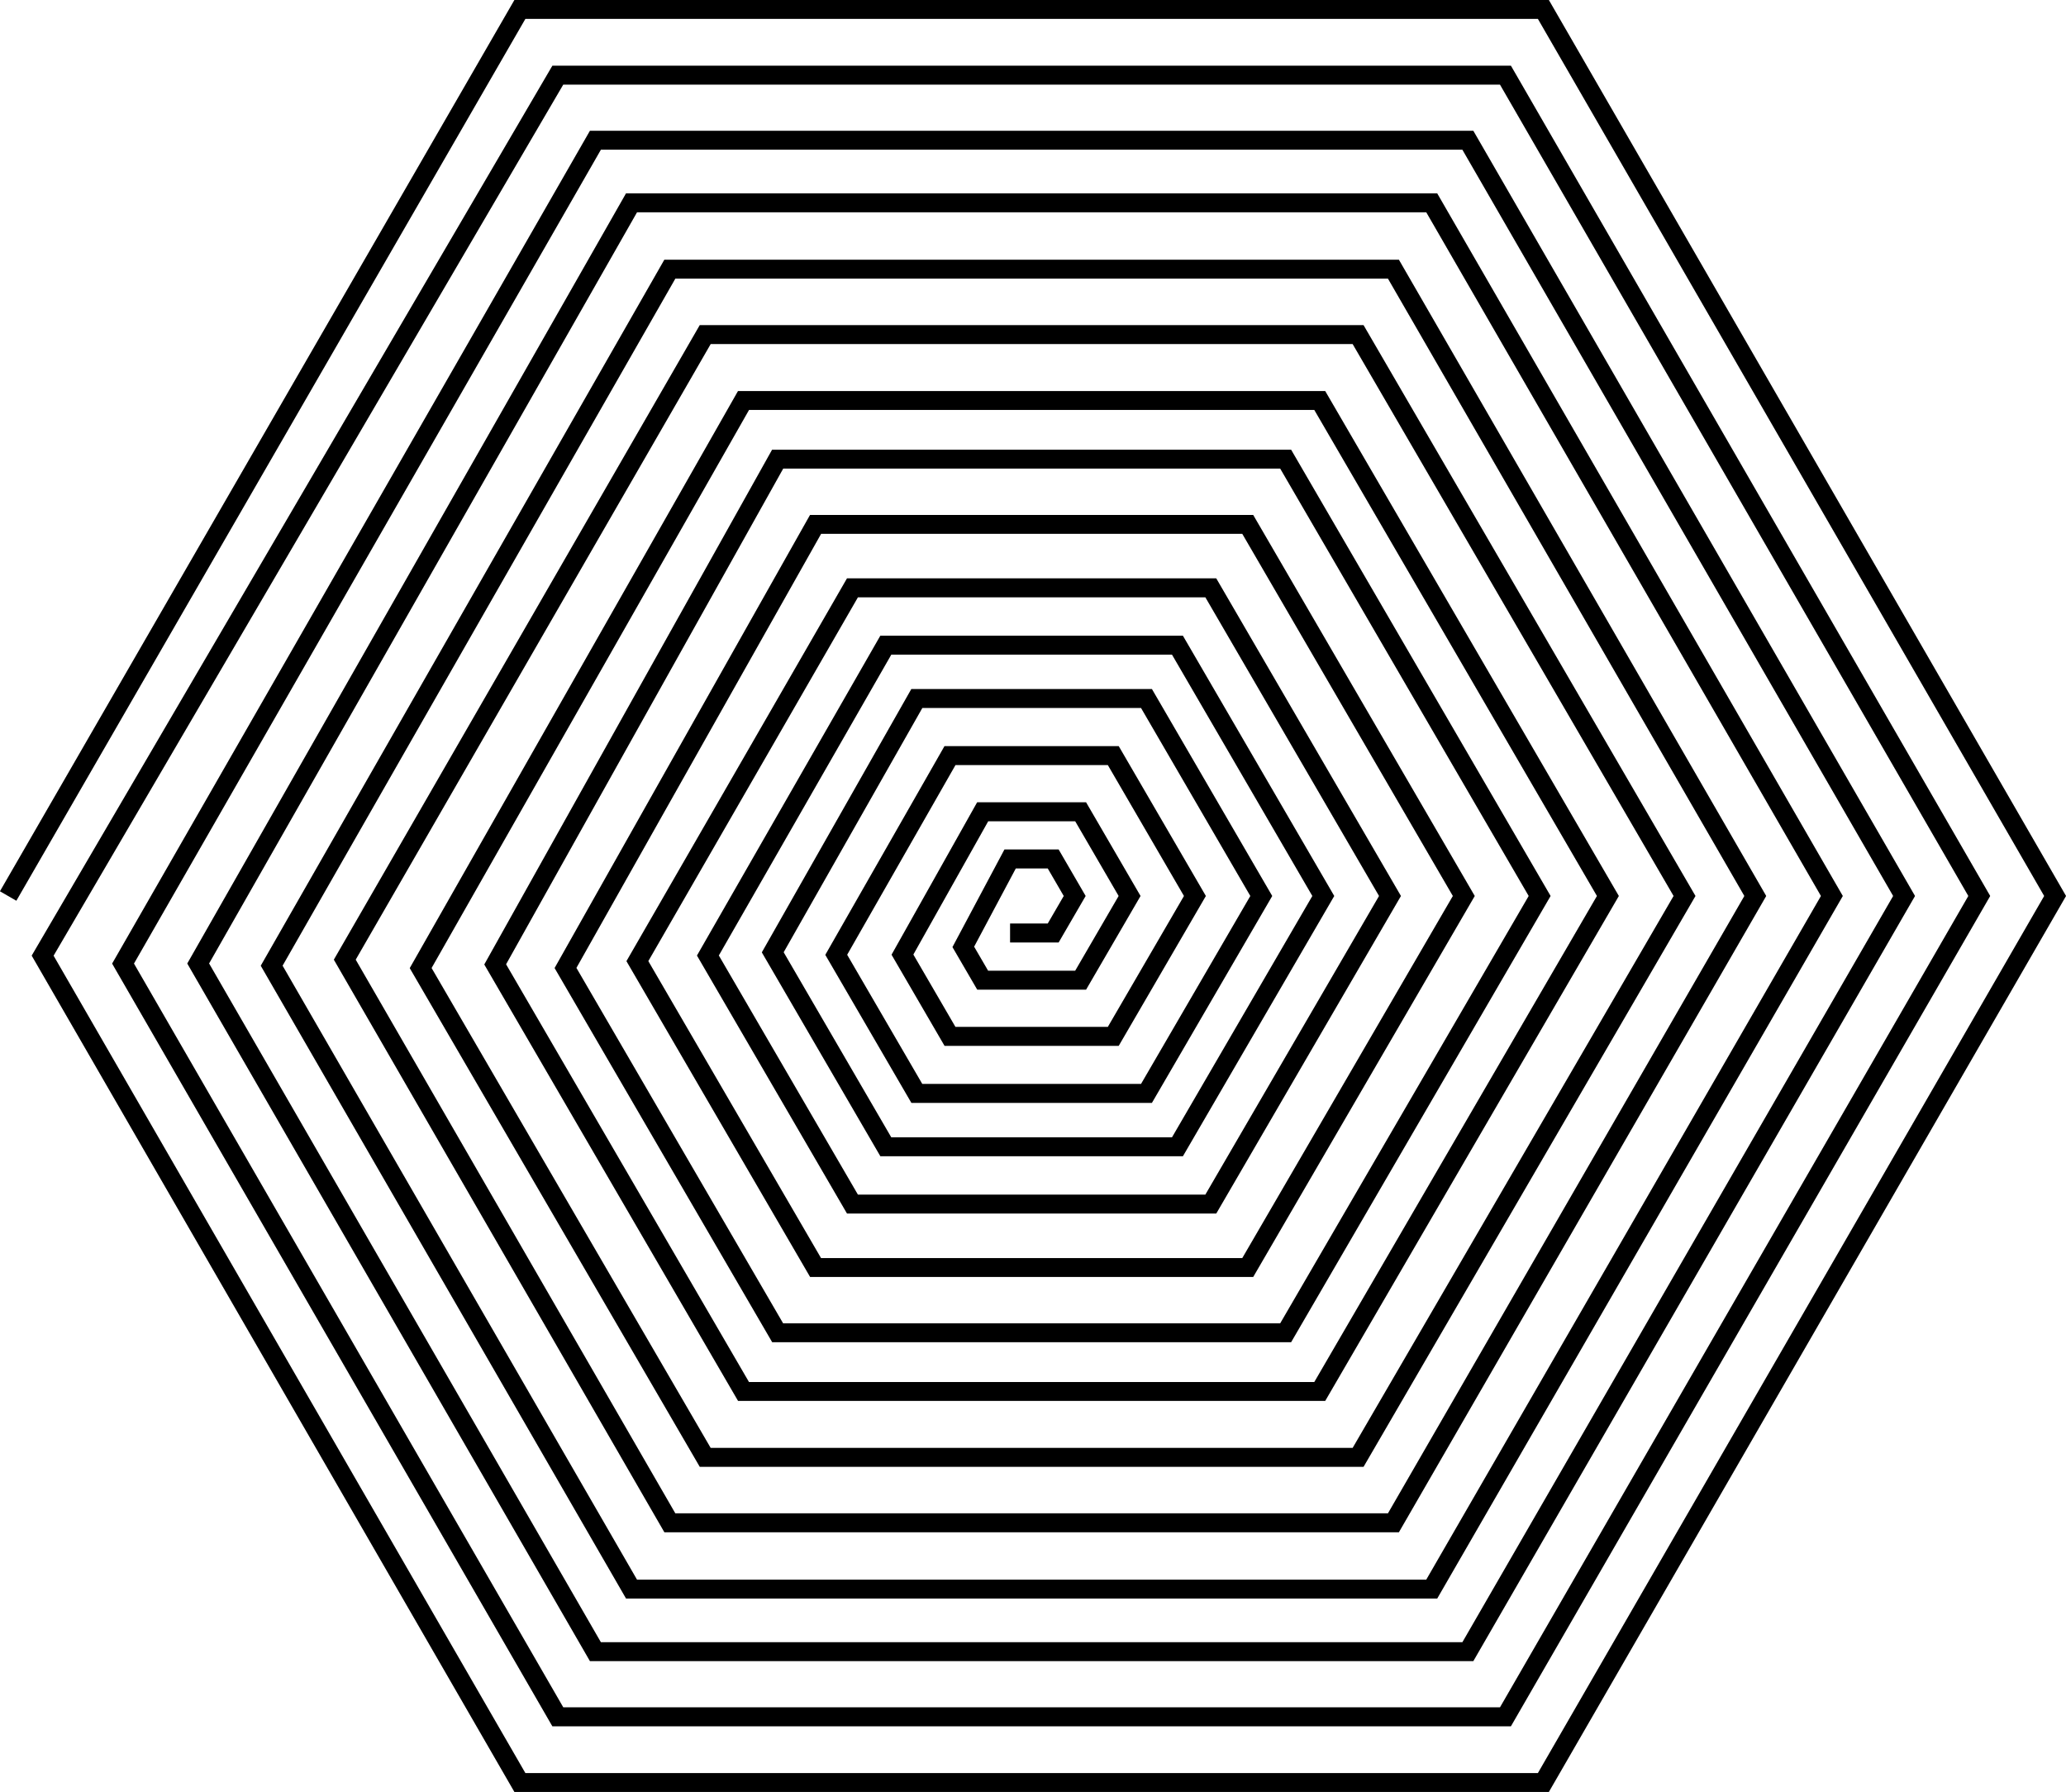 <svg xmlns="http://www.w3.org/2000/svg" viewBox="0 0 438.04 379.86"><defs><style>.cls-1,.cls-2{fill:none;stroke-miterlimit:10;stroke-width:4px;}.cls-1{stroke:#b3b3b3;}.cls-2{stroke:#000;}</style></defs><g id="gray"><polyline class="cls-1" points="1.73 189.93 110.23 2 327.23 2 435.73 189.93 327.23 377.86 110.23 377.86 9.04 202.58 118.27 15.93 319.19 15.93 419.65 189.93 319.19 363.93 118.27 363.93 26.09 204.26 126.24 29.73 311.22 29.73 403.71 189.93 311.22 350.12 126.24 350.12 42.02 204.24 133.9 42.99 303.56 42.99 388.4 189.93 303.56 336.86 133.9 336.86 57.6 204.71 142.02 57.06 295.44 57.06 372.16 189.93 295.44 322.8 142.02 322.8 73.1 203.43 149.52 70.93 287.95 70.93 357.16 189.93 287.95 308.93 149.52 308.93 89.19 205.21 157.64 84.9 279.82 84.9 340.91 189.93 279.82 294.96 157.64 294.96 104.99 204.43 164.88 97.33 272.59 97.33 326.44 189.93 272.59 282.52 164.88 282.52 119.9 205.19 172.92 111.16 264.55 111.16 310.36 189.93 264.55 268.69 172.92 268.69 135.14 203.74 180.74 124.61 256.72 124.61 294.71 189.93 256.72 255.24 180.74 255.24 150.09 202.55 187.81 136.77 249.65 136.77 280.57 189.93 249.65 243.09 187.81 243.09 163.84 201.87 194.39 148.07 243.08 148.07 267.42 189.93 243.08 231.78 194.39 231.78 177.3 202.4 201.42 160.17 236.04 160.17 253.35 189.93 236.04 219.69 201.42 219.69 191.34 202.36 208.35 172.08 229.12 172.08 239.5 189.93 229.12 207.78 208.35 207.78 204.24 200.72 214.17 182.08 223.3 182.08 227.86 189.93 223.3 197.78 214.17 197.78"/></g><g id="black"><polyline class="cls-2" points="1.73 189.93 110.23 2 327.23 2 435.73 189.93 327.23 377.86 110.23 377.86 9.04 202.58 118.27 15.93 319.19 15.93 419.65 189.93 319.19 363.93 118.27 363.93 26.09 204.26 126.24 29.73 311.22 29.73 403.71 189.93 311.22 350.12 126.24 350.12 42.02 204.24 133.9 42.99 303.56 42.99 388.4 189.93 303.56 336.86 133.9 336.86 57.6 204.71 142.02 57.06 295.44 57.06 372.16 189.93 295.44 322.8 142.02 322.8 73.1 203.43 149.52 70.93 287.95 70.93 357.16 189.93 287.95 308.93 149.52 308.93 89.19 205.21 157.64 84.9 279.82 84.9 340.91 189.93 279.82 294.96 157.64 294.96 104.99 204.43 164.88 97.33 272.59 97.33 326.44 189.93 272.59 282.52 164.88 282.52 119.9 205.19 172.92 111.16 264.55 111.16 310.36 189.93 264.55 268.69 172.92 268.69 135.14 203.74 180.74 124.61 256.72 124.61 294.71 189.93 256.72 255.24 180.74 255.24 150.09 202.55 187.81 136.77 249.65 136.77 280.57 189.93 249.65 243.09 187.81 243.09 163.84 201.87 194.39 148.07 243.08 148.07 267.42 189.93 243.08 231.78 194.39 231.78 177.3 202.4 201.42 160.17 236.04 160.17 253.35 189.93 236.04 219.69 201.42 219.69 191.34 202.36 208.35 172.08 229.12 172.08 239.5 189.93 229.12 207.78 208.35 207.78 204.24 200.72 214.17 182.08 223.3 182.08 227.86 189.93 223.3 197.78 214.17 197.78"/></g></svg>